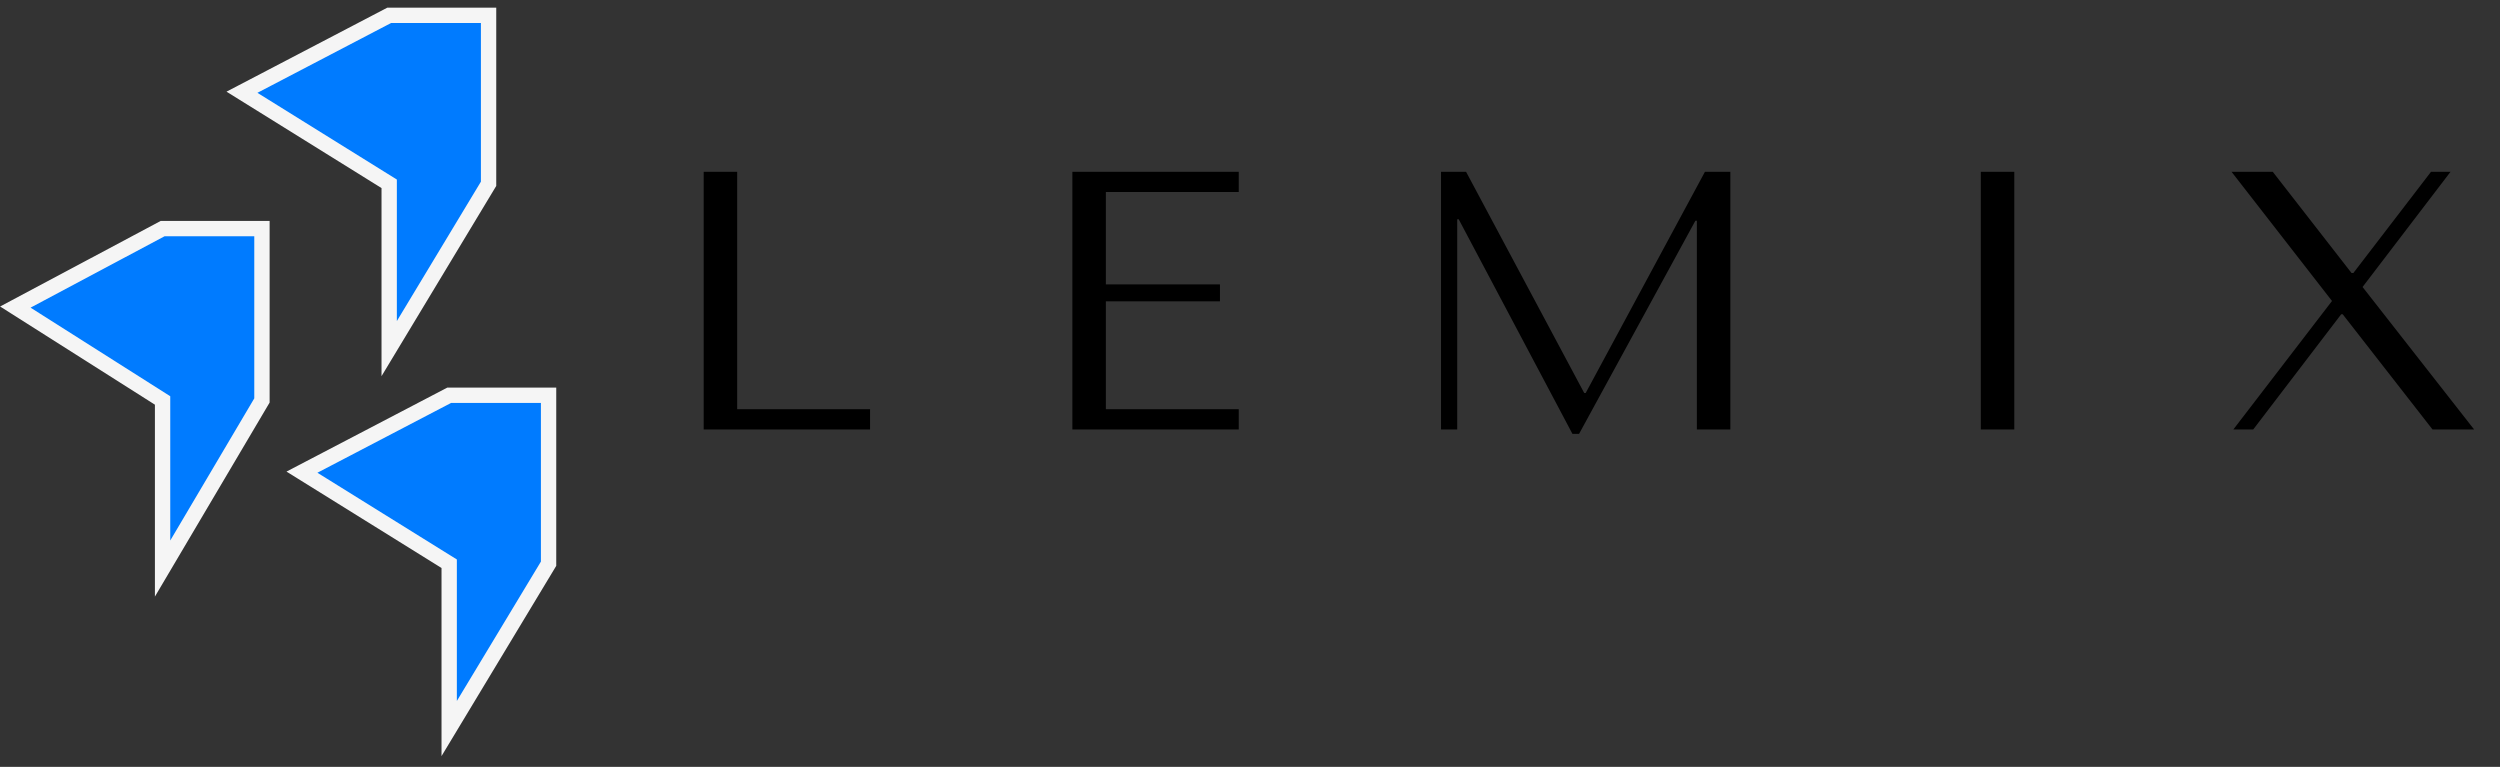 <svg width="163" height="50" viewBox="0 0 163 50" fill="none" xmlns="http://www.w3.org/2000/svg">
<rect x="0" y="0" width="163" height="50" fill="#333333" stroke="none"/>
<path d="M1 20.021L10.6 14.906H17.079V26.11L10.6 37.07V26.11L1 20.021Z" fill="#007BFF" stroke="#F5F5F5"/>
<path d="M19.687 30.785L29.287 25.771H35.767V36.755L29.287 47.5V36.755L19.687 30.785Z" fill="#007BFF" stroke="#F5F5F5"/>
<path d="M15.776 6.014L25.375 1H31.855V11.984L25.375 22.729V11.984L15.776 6.014Z" fill="#007BFF" stroke="#F5F5F5"/>
<path d="M45.88 28V11.2H48.064V26.68H56.728V28H45.88ZM69.918 11.2H80.766V12.52H72.102V18.544H79.541V19.648H72.102V26.68H80.766V28H69.918V11.2ZM95.587 11.2L103.291 25.624H103.387L111.163 11.2H112.819V28H110.635V14.392H110.539L102.955 28.288H102.523L95.107 14.296H95.011V28H93.955V11.2H95.587ZM129.148 11.2H131.332V28H129.148V11.2ZM148.183 11.2L153.319 17.8H153.439L158.503 11.2H159.775L154.039 18.712L161.311 28H158.599L152.743 20.488H152.647L146.911 28H145.615L152.047 19.624L145.495 11.2H148.183Z" fill="url(#paint0_linear_115_19)"/>
<defs>
<linearGradient id="paint0_linear_115_19" x1="43" y1="20" x2="163" y2="20" gradientUnits="userSpaceOnUse">
<stop/>
</linearGradient>
</defs>
</svg>
